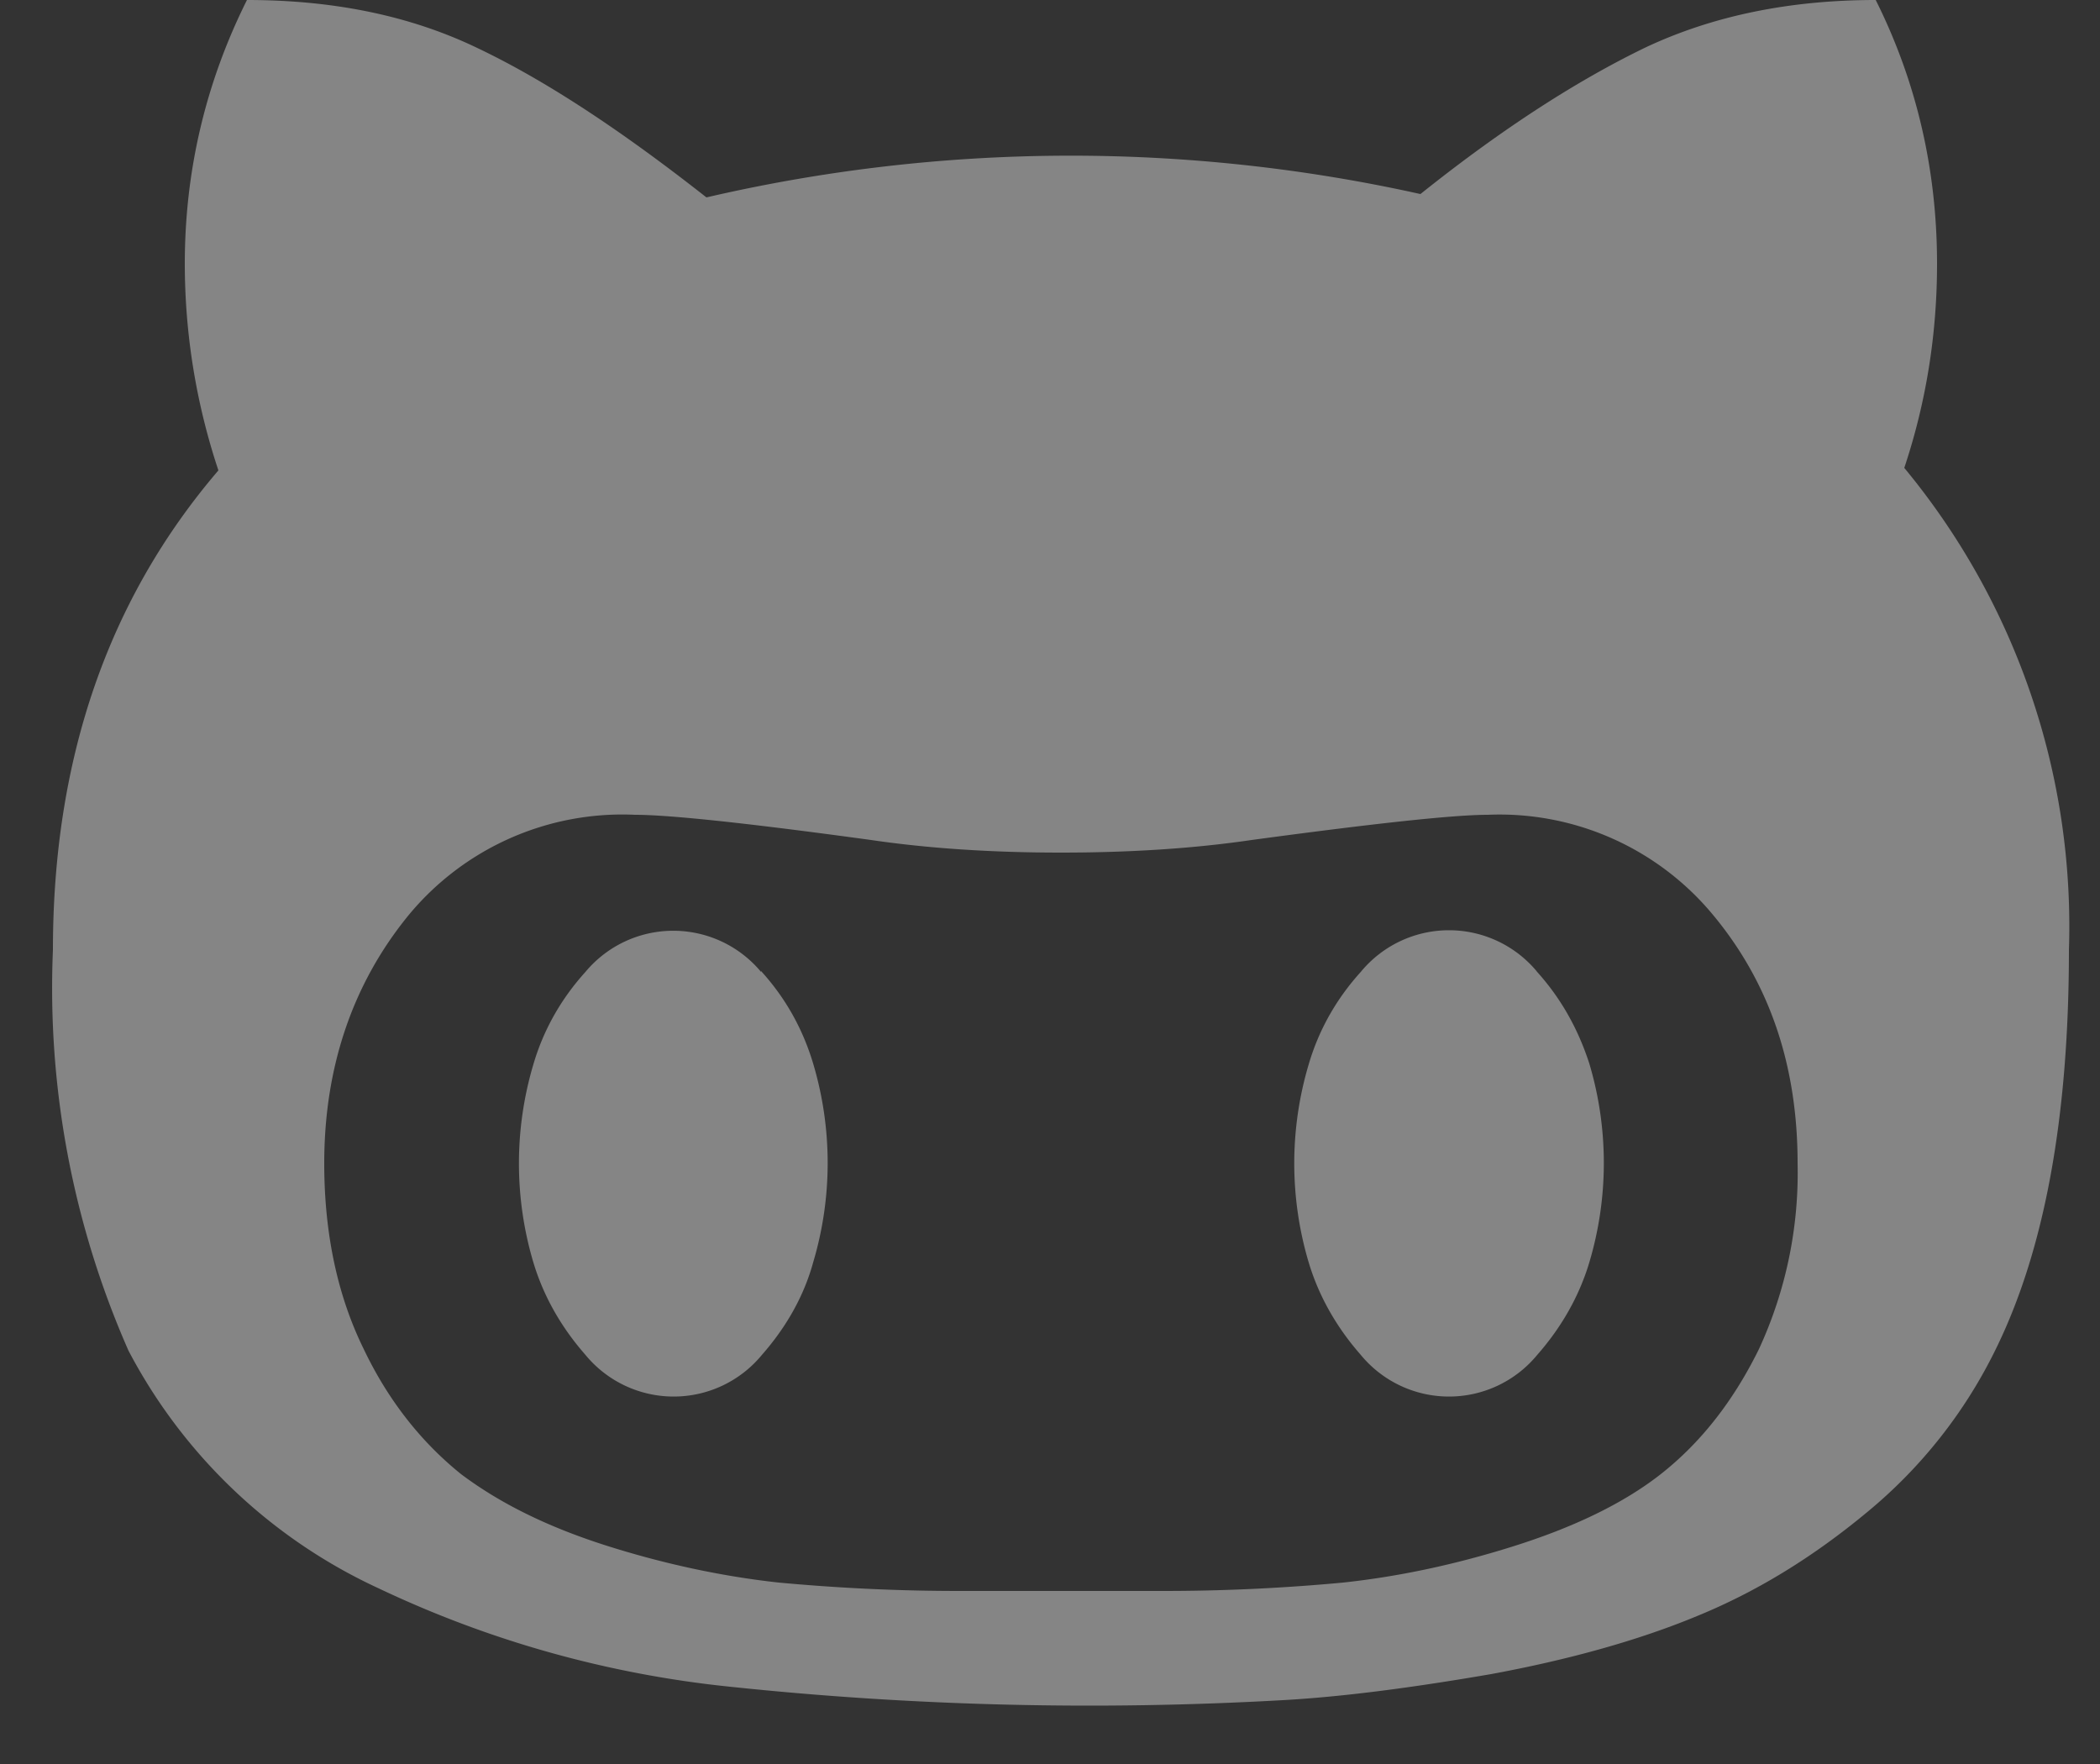 <svg xmlns="http://www.w3.org/2000/svg" xmlns:xlink="http://www.w3.org/1999/xlink" width="25" height="21" viewBox="0 0 25 21"><rect x="0" y="0" width="25" height="21" fill="#333333" stroke="none"/><defs><path id="d5yca" d="M1230.67 16486.57a8.56 8.56 0 0 1 1.96 5.74c0 1.99-.29 3.58-.88 4.77a5.82 5.82 0 0 1-1.52 1.92c-.65.54-1.32.95-2.03 1.24-.7.29-1.53.52-2.45.69-.93.16-1.76.27-2.48.31a40.78 40.78 0 0 1-6.58-.16 12.8 12.8 0 0 1-4.18-1.17 6.38 6.38 0 0 1-2.98-2.83 10.7 10.7 0 0 1-.9-4.77c0-2.28.66-4.18 1.97-5.71a7.79 7.79 0 0 1-.4-2.46c0-1.11.25-2.16.74-3.14 1.04 0 1.95.19 2.74.57.8.38 1.7.97 2.73 1.78a19.19 19.19 0 0 1 8.5-.04c1-.8 1.9-1.37 2.69-1.75.79-.37 1.7-.56 2.73-.56.49.98.73 2.03.73 3.14 0 .84-.13 1.65-.39 2.43zm-1.73 10.49a5 5 0 0 0 .46-2.21c0-1.16-.33-2.14-1-2.95a3.3 3.3 0 0 0-2.69-1.2c-.4 0-1.33.1-2.81.3-.68.1-1.44.15-2.27.15-.82 0-1.58-.05-2.26-.15-1.46-.2-2.4-.3-2.81-.3a3.3 3.3 0 0 0-2.7 1.2c-.66.81-1 1.8-1 2.95 0 .84.16 1.58.47 2.21.3.63.7 1.12 1.16 1.49.48.36 1.06.64 1.76.86.7.22 1.38.36 2.02.43.65.06 1.36.1 2.15.1h2.43c.78 0 1.5-.04 2.14-.1.65-.07 1.32-.21 2.02-.43s1.3-.5 1.76-.86c.47-.37.86-.86 1.17-1.49z"/><path id="d5ycb" d="M1217.06 16492.57a1.36 1.36 0 0 0-2.09 0c-.29.32-.5.69-.62 1.1a4.13 4.13 0 0 0 0 2.36c.12.4.33.77.62 1.1a1.36 1.36 0 0 0 2.1 0c.29-.33.5-.7.61-1.1a4.14 4.14 0 0 0 0-2.37c-.12-.4-.32-.77-.62-1.1z"/><path id="d5ycc" d="M1226.3 16492.57a1.36 1.36 0 0 0-2.1 0c-.29.32-.5.69-.62 1.1a4.13 4.13 0 0 0 0 2.36c.12.4.33.77.62 1.1a1.36 1.36 0 0 0 2.1 0c.29-.33.5-.7.62-1.1a4.14 4.14 0 0 0 0-2.37c-.13-.4-.33-.77-.63-1.1z"/></defs><g><g opacity=".4" transform="translate(-1208 -16481)"><use fill="#fff" xlink:href="#d5yca"/></g><g opacity=".4" transform="translate(-1208 -16481)"><use fill="#fff" xlink:href="#d5ycb"/></g><g opacity=".4" transform="translate(-1208 -16481)"><use fill="#fff" xlink:href="#d5ycc"/></g></g></svg>